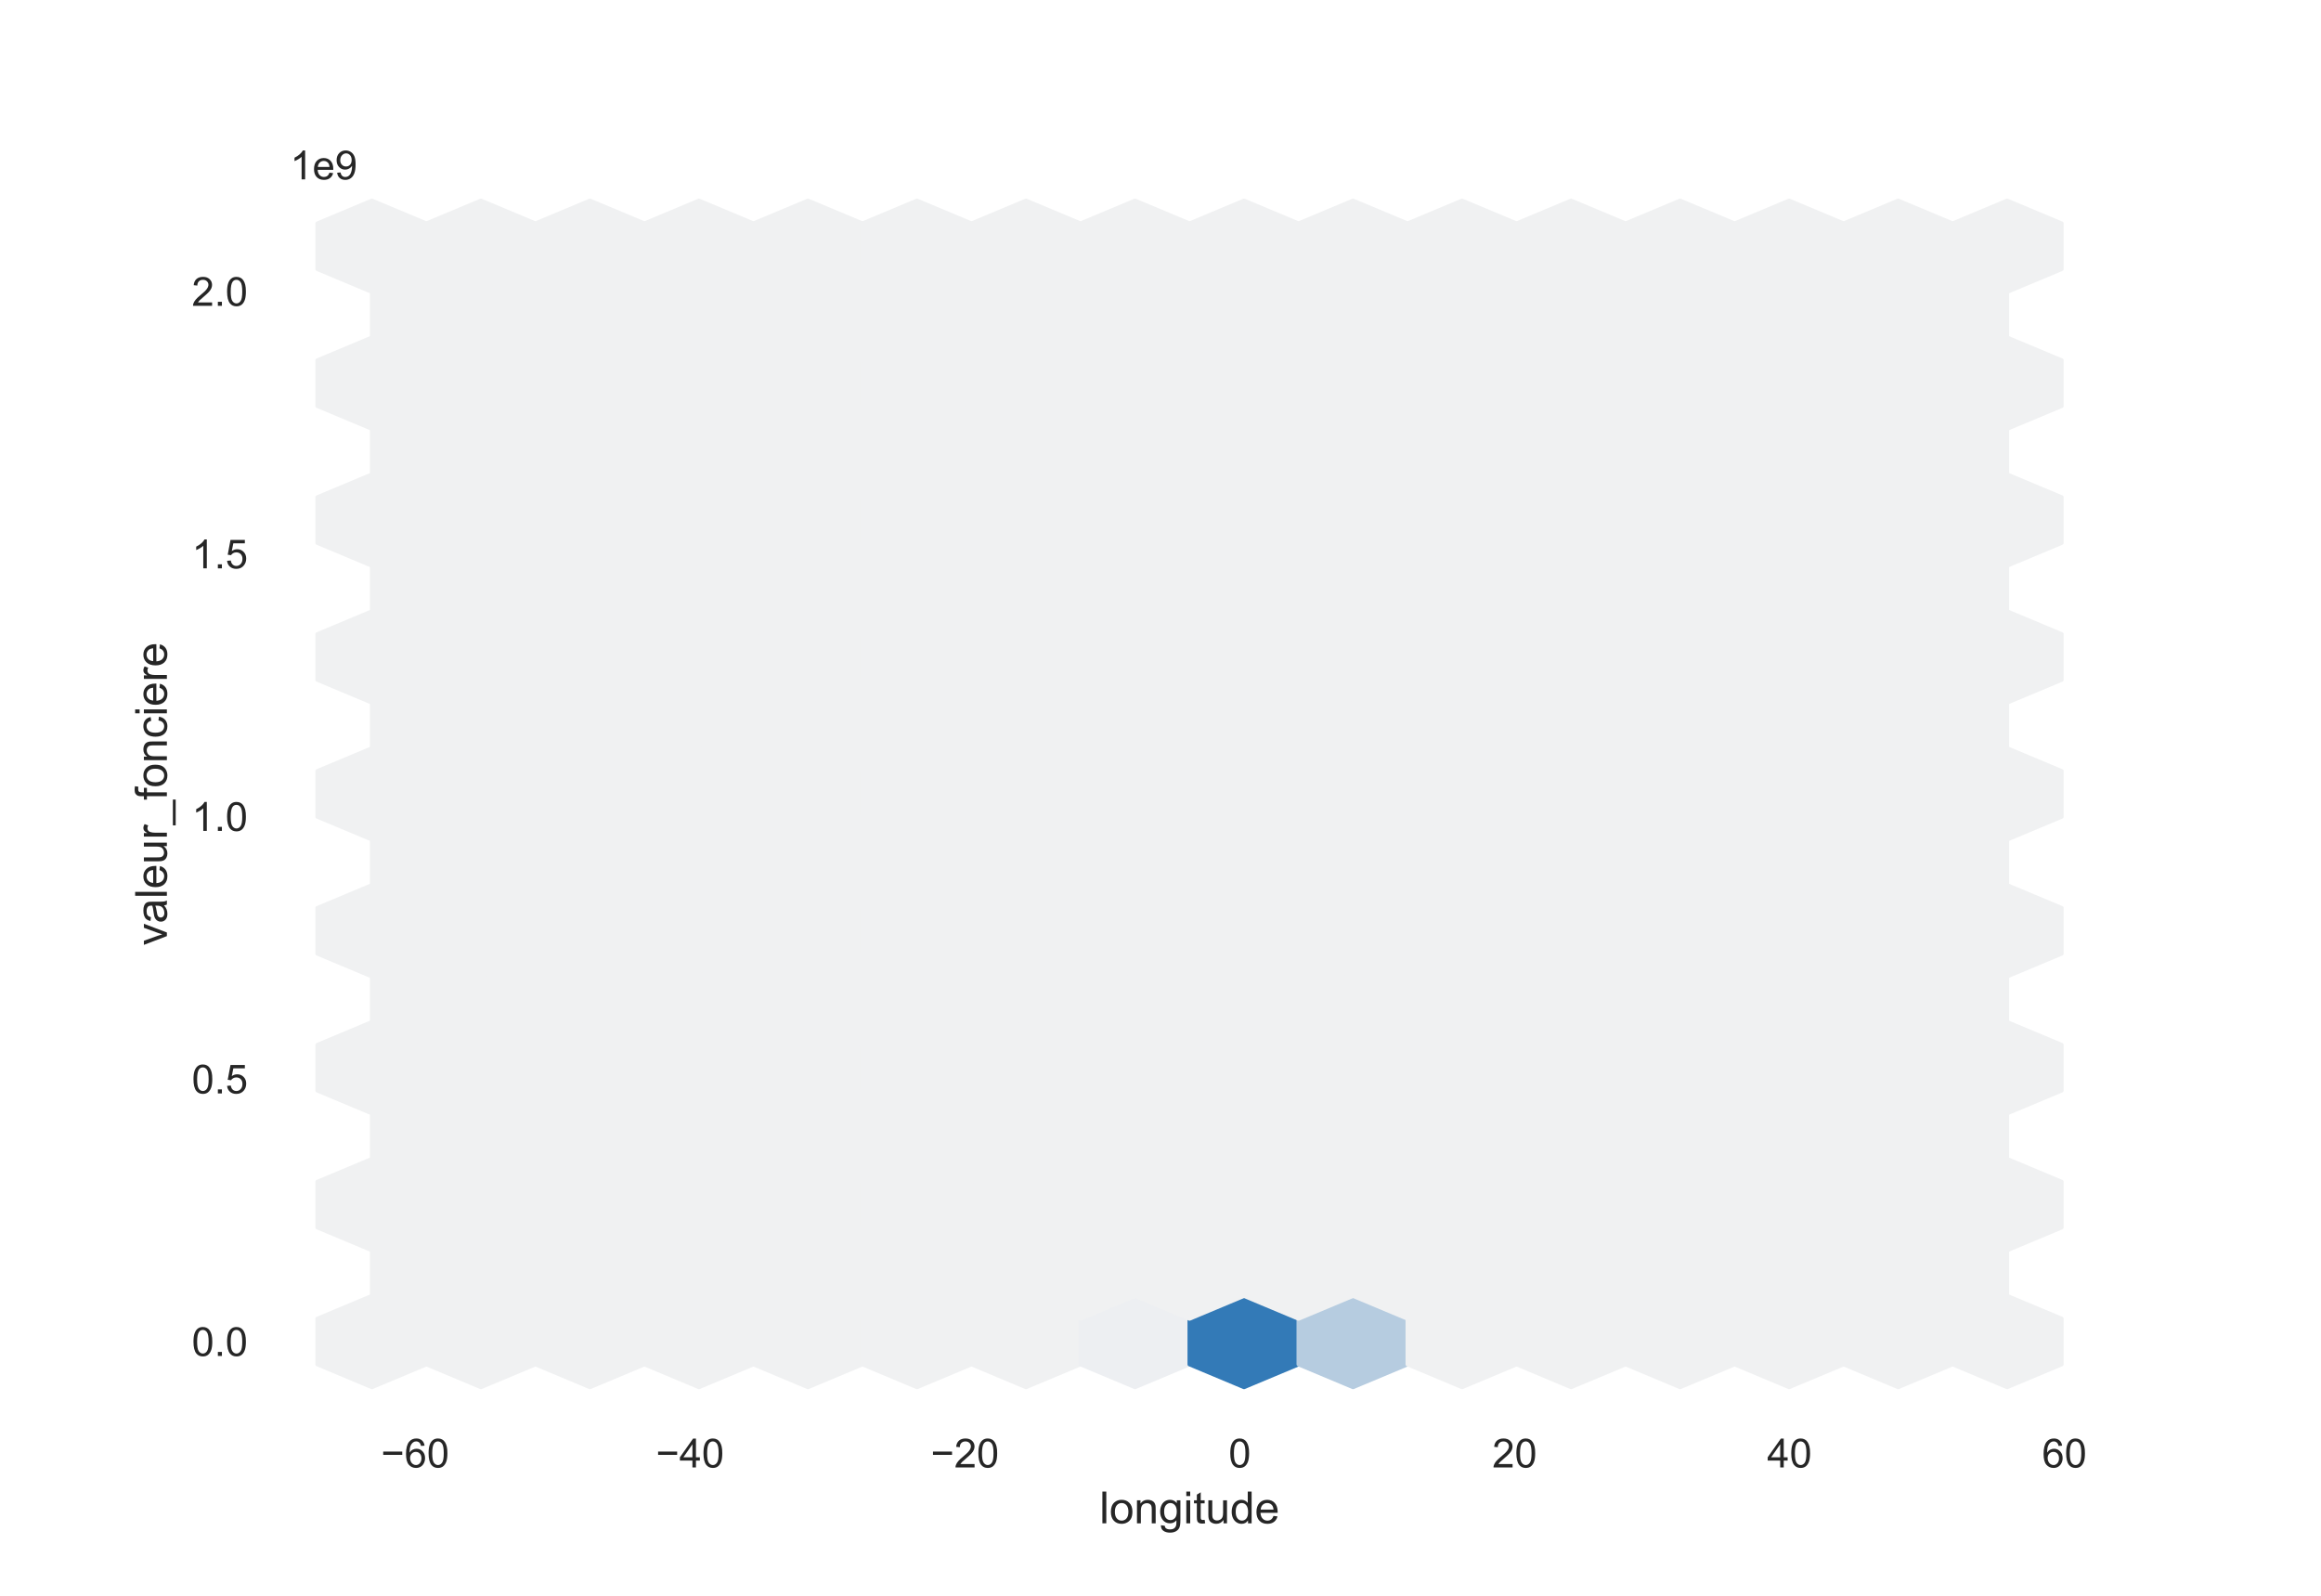 <?xml version="1.0" encoding="utf-8" standalone="no"?>
<!DOCTYPE svg PUBLIC "-//W3C//DTD SVG 1.1//EN"
  "http://www.w3.org/Graphics/SVG/1.1/DTD/svg11.dtd">
<!-- Created with matplotlib (https://matplotlib.org/) -->
<svg height="396pt" version="1.1" viewBox="0 0 576 396" width="576pt" xmlns="http://www.w3.org/2000/svg" xmlns:xlink="http://www.w3.org/1999/xlink">
 <defs>
  <style type="text/css">*{stroke-linecap:butt;stroke-linejoin:round;}</style>
 </defs>
 <g id="figure_1">
  <g id="patch_1">
   <path d="M 0 396 
L 576 396 
L 576 0 
L 0 0 
z
" style="fill:#ffffff;"/>
  </g>
  <g id="axes_1">
   <g id="patch_2">
    <path d="M 72 346.5 
L 518.4 346.5 
L 518.4 47.52 
L 72 47.52 
z
" style="fill:#ffffff;"/>
   </g>
   <g id="matplotlib.axis_1">
    <g id="xtick_1">
     <g id="text_1">
      <!-- −60 -->
      <g style="fill:#262626;" transform="translate(94.545 364.158)scale(0.1 -0.1)">
       <defs>
        <path d="M 52.828 31.203 
L 5.562 31.203 
L 5.562 39.406 
L 52.828 39.406 
z
" id="ArialMT-8722"/>
        <path d="M 49.75 54.047 
L 41.016 53.375 
Q 39.844 58.547 37.703 60.891 
Q 34.125 64.656 28.906 64.656 
Q 24.703 64.656 21.531 62.312 
Q 17.391 59.281 14.984 53.469 
Q 12.594 47.656 12.5 36.922 
Q 15.672 41.75 20.266 44.094 
Q 24.859 46.438 29.891 46.438 
Q 38.672 46.438 44.844 39.969 
Q 51.031 33.5 51.031 23.25 
Q 51.031 16.5 48.125 10.719 
Q 45.219 4.938 40.141 1.859 
Q 35.062 -1.219 28.609 -1.219 
Q 17.625 -1.219 10.688 6.859 
Q 3.766 14.938 3.766 33.5 
Q 3.766 54.25 11.422 63.672 
Q 18.109 71.875 29.438 71.875 
Q 37.891 71.875 43.281 67.141 
Q 48.688 62.406 49.75 54.047 
z
M 13.875 23.188 
Q 13.875 18.656 15.797 14.5 
Q 17.719 10.359 21.188 8.172 
Q 24.656 6 28.469 6 
Q 34.031 6 38.031 10.484 
Q 42.047 14.984 42.047 22.703 
Q 42.047 30.125 38.078 34.391 
Q 34.125 38.672 28.125 38.672 
Q 22.172 38.672 18.016 34.391 
Q 13.875 30.125 13.875 23.188 
z
" id="ArialMT-54"/>
        <path d="M 4.156 35.297 
Q 4.156 48 6.766 55.734 
Q 9.375 63.484 14.516 67.672 
Q 19.672 71.875 27.484 71.875 
Q 33.25 71.875 37.594 69.547 
Q 41.938 67.234 44.766 62.859 
Q 47.609 58.5 49.219 52.219 
Q 50.828 45.953 50.828 35.297 
Q 50.828 22.703 48.234 14.969 
Q 45.656 7.234 40.5 3 
Q 35.359 -1.219 27.484 -1.219 
Q 17.141 -1.219 11.234 6.203 
Q 4.156 15.141 4.156 35.297 
z
M 13.188 35.297 
Q 13.188 17.672 17.312 11.828 
Q 21.438 6 27.484 6 
Q 33.547 6 37.672 11.859 
Q 41.797 17.719 41.797 35.297 
Q 41.797 52.984 37.672 58.781 
Q 33.547 64.594 27.391 64.594 
Q 21.344 64.594 17.719 59.469 
Q 13.188 52.938 13.188 35.297 
z
" id="ArialMT-48"/>
       </defs>
       <use xlink:href="#ArialMT-8722"/>
       <use x="58.398" xlink:href="#ArialMT-54"/>
       <use x="114.014" xlink:href="#ArialMT-48"/>
      </g>
     </g>
    </g>
    <g id="xtick_2">
     <g id="text_2">
      <!-- −40 -->
      <g style="fill:#262626;" transform="translate(162.764 364.158)scale(0.1 -0.1)">
       <defs>
        <path d="M 32.328 0 
L 32.328 17.141 
L 1.266 17.141 
L 1.266 25.203 
L 33.938 71.578 
L 41.109 71.578 
L 41.109 25.203 
L 50.781 25.203 
L 50.781 17.141 
L 41.109 17.141 
L 41.109 0 
z
M 32.328 25.203 
L 32.328 57.469 
L 9.906 25.203 
z
" id="ArialMT-52"/>
       </defs>
       <use xlink:href="#ArialMT-8722"/>
       <use x="58.398" xlink:href="#ArialMT-52"/>
       <use x="114.014" xlink:href="#ArialMT-48"/>
      </g>
     </g>
    </g>
    <g id="xtick_3">
     <g id="text_3">
      <!-- −20 -->
      <g style="fill:#262626;" transform="translate(230.982 364.158)scale(0.1 -0.1)">
       <defs>
        <path d="M 50.344 8.453 
L 50.344 0 
L 3.031 0 
Q 2.938 3.172 4.047 6.109 
Q 5.859 10.938 9.828 15.625 
Q 13.812 20.312 21.344 26.469 
Q 33.016 36.031 37.109 41.625 
Q 41.219 47.219 41.219 52.203 
Q 41.219 57.422 37.469 61 
Q 33.734 64.594 27.734 64.594 
Q 21.391 64.594 17.578 60.781 
Q 13.766 56.984 13.719 50.25 
L 4.688 51.172 
Q 5.609 61.281 11.656 66.578 
Q 17.719 71.875 27.938 71.875 
Q 38.234 71.875 44.234 66.156 
Q 50.25 60.453 50.25 52 
Q 50.25 47.703 48.484 43.547 
Q 46.734 39.406 42.656 34.812 
Q 38.578 30.219 29.109 22.219 
Q 21.188 15.578 18.938 13.203 
Q 16.703 10.844 15.234 8.453 
z
" id="ArialMT-50"/>
       </defs>
       <use xlink:href="#ArialMT-8722"/>
       <use x="58.398" xlink:href="#ArialMT-50"/>
       <use x="114.014" xlink:href="#ArialMT-48"/>
      </g>
     </g>
    </g>
    <g id="xtick_4">
     <g id="text_4">
      <!-- 0 -->
      <g style="fill:#262626;" transform="translate(304.902 364.158)scale(0.1 -0.1)">
       <use xlink:href="#ArialMT-48"/>
      </g>
     </g>
    </g>
    <g id="xtick_5">
     <g id="text_5">
      <!-- 20 -->
      <g style="fill:#262626;" transform="translate(370.34 364.158)scale(0.1 -0.1)">
       <use xlink:href="#ArialMT-50"/>
       <use x="55.615" xlink:href="#ArialMT-48"/>
      </g>
     </g>
    </g>
    <g id="xtick_6">
     <g id="text_6">
      <!-- 40 -->
      <g style="fill:#262626;" transform="translate(438.558 364.158)scale(0.1 -0.1)">
       <use xlink:href="#ArialMT-52"/>
       <use x="55.615" xlink:href="#ArialMT-48"/>
      </g>
     </g>
    </g>
    <g id="xtick_7">
     <g id="text_7">
      <!-- 60 -->
      <g style="fill:#262626;" transform="translate(506.776 364.158)scale(0.1 -0.1)">
       <use xlink:href="#ArialMT-54"/>
       <use x="55.615" xlink:href="#ArialMT-48"/>
      </g>
     </g>
    </g>
    <g id="text_8">
     <!-- longitude -->
     <g style="fill:#262626;" transform="translate(272.877 378.019)scale(0.11 -0.11)">
      <defs>
       <path d="M 6.391 0 
L 6.391 71.578 
L 15.188 71.578 
L 15.188 0 
z
" id="ArialMT-108"/>
       <path d="M 3.328 25.922 
Q 3.328 40.328 11.328 47.266 
Q 18.016 53.031 27.641 53.031 
Q 38.328 53.031 45.109 46.016 
Q 51.906 39.016 51.906 26.656 
Q 51.906 16.656 48.906 10.906 
Q 45.906 5.172 40.156 2 
Q 34.422 -1.172 27.641 -1.172 
Q 16.75 -1.172 10.031 5.812 
Q 3.328 12.797 3.328 25.922 
z
M 12.359 25.922 
Q 12.359 15.969 16.703 11.016 
Q 21.047 6.062 27.641 6.062 
Q 34.188 6.062 38.531 11.031 
Q 42.875 16.016 42.875 26.219 
Q 42.875 35.844 38.5 40.797 
Q 34.125 45.75 27.641 45.75 
Q 21.047 45.75 16.703 40.812 
Q 12.359 35.891 12.359 25.922 
z
" id="ArialMT-111"/>
       <path d="M 6.594 0 
L 6.594 51.859 
L 14.5 51.859 
L 14.5 44.484 
Q 20.219 53.031 31 53.031 
Q 35.688 53.031 39.625 51.344 
Q 43.562 49.656 45.516 46.922 
Q 47.469 44.188 48.25 40.438 
Q 48.734 37.984 48.734 31.891 
L 48.734 0 
L 39.938 0 
L 39.938 31.547 
Q 39.938 36.922 38.906 39.578 
Q 37.891 42.234 35.281 43.812 
Q 32.672 45.406 29.156 45.406 
Q 23.531 45.406 19.453 41.844 
Q 15.375 38.281 15.375 28.328 
L 15.375 0 
z
" id="ArialMT-110"/>
       <path d="M 4.984 -4.297 
L 13.531 -5.562 
Q 14.062 -9.516 16.5 -11.328 
Q 19.781 -13.766 25.438 -13.766 
Q 31.547 -13.766 34.859 -11.328 
Q 38.188 -8.891 39.359 -4.5 
Q 40.047 -1.812 39.984 6.781 
Q 34.234 0 25.641 0 
Q 14.938 0 9.078 7.719 
Q 3.219 15.438 3.219 26.219 
Q 3.219 33.641 5.906 39.906 
Q 8.594 46.188 13.688 49.609 
Q 18.797 53.031 25.688 53.031 
Q 34.859 53.031 40.828 45.609 
L 40.828 51.859 
L 48.922 51.859 
L 48.922 7.031 
Q 48.922 -5.078 46.453 -10.125 
Q 44 -15.188 38.641 -18.109 
Q 33.297 -21.047 25.484 -21.047 
Q 16.219 -21.047 10.5 -16.875 
Q 4.781 -12.703 4.984 -4.297 
z
M 12.25 26.859 
Q 12.25 16.656 16.297 11.969 
Q 20.359 7.281 26.469 7.281 
Q 32.516 7.281 36.609 11.938 
Q 40.719 16.609 40.719 26.562 
Q 40.719 36.078 36.5 40.906 
Q 32.281 45.75 26.312 45.75 
Q 20.453 45.75 16.344 40.984 
Q 12.25 36.234 12.25 26.859 
z
" id="ArialMT-103"/>
       <path d="M 6.641 61.469 
L 6.641 71.578 
L 15.438 71.578 
L 15.438 61.469 
z
M 6.641 0 
L 6.641 51.859 
L 15.438 51.859 
L 15.438 0 
z
" id="ArialMT-105"/>
       <path d="M 25.781 7.859 
L 27.047 0.094 
Q 23.344 -0.688 20.406 -0.688 
Q 15.625 -0.688 12.984 0.828 
Q 10.359 2.344 9.281 4.812 
Q 8.203 7.281 8.203 15.188 
L 8.203 45.016 
L 1.766 45.016 
L 1.766 51.859 
L 8.203 51.859 
L 8.203 64.703 
L 16.938 69.969 
L 16.938 51.859 
L 25.781 51.859 
L 25.781 45.016 
L 16.938 45.016 
L 16.938 14.703 
Q 16.938 10.938 17.406 9.859 
Q 17.875 8.797 18.922 8.156 
Q 19.969 7.516 21.922 7.516 
Q 23.391 7.516 25.781 7.859 
z
" id="ArialMT-116"/>
       <path d="M 40.578 0 
L 40.578 7.625 
Q 34.516 -1.172 24.125 -1.172 
Q 19.531 -1.172 15.547 0.578 
Q 11.578 2.344 9.641 5 
Q 7.719 7.672 6.938 11.531 
Q 6.391 14.109 6.391 19.734 
L 6.391 51.859 
L 15.188 51.859 
L 15.188 23.094 
Q 15.188 16.219 15.719 13.812 
Q 16.547 10.359 19.234 8.375 
Q 21.922 6.391 25.875 6.391 
Q 29.828 6.391 33.297 8.422 
Q 36.766 10.453 38.203 13.938 
Q 39.656 17.438 39.656 24.078 
L 39.656 51.859 
L 48.438 51.859 
L 48.438 0 
z
" id="ArialMT-117"/>
       <path d="M 40.234 0 
L 40.234 6.547 
Q 35.297 -1.172 25.734 -1.172 
Q 19.531 -1.172 14.328 2.25 
Q 9.125 5.672 6.266 11.797 
Q 3.422 17.922 3.422 25.875 
Q 3.422 33.641 6 39.969 
Q 8.594 46.297 13.766 49.656 
Q 18.953 53.031 25.344 53.031 
Q 30.031 53.031 33.688 51.047 
Q 37.359 49.078 39.656 45.906 
L 39.656 71.578 
L 48.391 71.578 
L 48.391 0 
z
M 12.453 25.875 
Q 12.453 15.922 16.641 10.984 
Q 20.844 6.062 26.562 6.062 
Q 32.328 6.062 36.344 10.766 
Q 40.375 15.484 40.375 25.141 
Q 40.375 35.797 36.266 40.766 
Q 32.172 45.75 26.172 45.75 
Q 20.312 45.75 16.375 40.969 
Q 12.453 36.188 12.453 25.875 
z
" id="ArialMT-100"/>
       <path d="M 42.094 16.703 
L 51.172 15.578 
Q 49.031 7.625 43.219 3.219 
Q 37.406 -1.172 28.375 -1.172 
Q 17 -1.172 10.328 5.828 
Q 3.656 12.844 3.656 25.484 
Q 3.656 38.578 10.391 45.797 
Q 17.141 53.031 27.875 53.031 
Q 38.281 53.031 44.875 45.953 
Q 51.469 38.875 51.469 26.031 
Q 51.469 25.25 51.422 23.688 
L 12.75 23.688 
Q 13.234 15.141 17.578 10.594 
Q 21.922 6.062 28.422 6.062 
Q 33.25 6.062 36.672 8.594 
Q 40.094 11.141 42.094 16.703 
z
M 13.234 30.906 
L 42.188 30.906 
Q 41.609 37.453 38.875 40.719 
Q 34.672 45.797 27.984 45.797 
Q 21.922 45.797 17.797 41.75 
Q 13.672 37.703 13.234 30.906 
z
" id="ArialMT-101"/>
      </defs>
      <use xlink:href="#ArialMT-108"/>
      <use x="22.217" xlink:href="#ArialMT-111"/>
      <use x="77.832" xlink:href="#ArialMT-110"/>
      <use x="133.447" xlink:href="#ArialMT-103"/>
      <use x="189.062" xlink:href="#ArialMT-105"/>
      <use x="211.279" xlink:href="#ArialMT-116"/>
      <use x="239.062" xlink:href="#ArialMT-117"/>
      <use x="294.678" xlink:href="#ArialMT-100"/>
      <use x="350.293" xlink:href="#ArialMT-101"/>
     </g>
    </g>
   </g>
   <g id="matplotlib.axis_2">
    <g id="ytick_1">
     <g id="text_9">
      <!-- 0.0 -->
      <g style="fill:#262626;" transform="translate(47.6 336.489)scale(0.1 -0.1)">
       <defs>
        <path d="M 9.078 0 
L 9.078 10.016 
L 19.094 10.016 
L 19.094 0 
z
" id="ArialMT-46"/>
       </defs>
       <use xlink:href="#ArialMT-48"/>
       <use x="55.615" xlink:href="#ArialMT-46"/>
       <use x="83.398" xlink:href="#ArialMT-48"/>
      </g>
     </g>
    </g>
    <g id="ytick_2">
     <g id="text_10">
      <!-- 0.5 -->
      <g style="fill:#262626;" transform="translate(47.6 271.34)scale(0.1 -0.1)">
       <defs>
        <path d="M 4.156 18.75 
L 13.375 19.531 
Q 14.406 12.797 18.141 9.391 
Q 21.875 6 27.156 6 
Q 33.5 6 37.891 10.781 
Q 42.281 15.578 42.281 23.484 
Q 42.281 31 38.062 35.344 
Q 33.844 39.703 27 39.703 
Q 22.75 39.703 19.328 37.766 
Q 15.922 35.844 13.969 32.766 
L 5.719 33.844 
L 12.641 70.609 
L 48.25 70.609 
L 48.25 62.203 
L 19.672 62.203 
L 15.828 42.969 
Q 22.266 47.469 29.344 47.469 
Q 38.719 47.469 45.156 40.969 
Q 51.609 34.469 51.609 24.266 
Q 51.609 14.547 45.953 7.469 
Q 39.062 -1.219 27.156 -1.219 
Q 17.391 -1.219 11.203 4.25 
Q 5.031 9.719 4.156 18.75 
z
" id="ArialMT-53"/>
       </defs>
       <use xlink:href="#ArialMT-48"/>
       <use x="55.615" xlink:href="#ArialMT-46"/>
       <use x="83.398" xlink:href="#ArialMT-53"/>
      </g>
     </g>
    </g>
    <g id="ytick_3">
     <g id="text_11">
      <!-- 1.0 -->
      <g style="fill:#262626;" transform="translate(47.6 206.192)scale(0.1 -0.1)">
       <defs>
        <path d="M 37.25 0 
L 28.469 0 
L 28.469 56 
Q 25.297 52.984 20.141 49.953 
Q 14.984 46.922 10.891 45.406 
L 10.891 53.906 
Q 18.266 57.375 23.781 62.297 
Q 29.297 67.234 31.594 71.875 
L 37.25 71.875 
z
" id="ArialMT-49"/>
       </defs>
       <use xlink:href="#ArialMT-49"/>
       <use x="55.615" xlink:href="#ArialMT-46"/>
       <use x="83.398" xlink:href="#ArialMT-48"/>
      </g>
     </g>
    </g>
    <g id="ytick_4">
     <g id="text_12">
      <!-- 1.5 -->
      <g style="fill:#262626;" transform="translate(47.6 141.043)scale(0.1 -0.1)">
       <use xlink:href="#ArialMT-49"/>
       <use x="55.615" xlink:href="#ArialMT-46"/>
       <use x="83.398" xlink:href="#ArialMT-53"/>
      </g>
     </g>
    </g>
    <g id="ytick_5">
     <g id="text_13">
      <!-- 2.0 -->
      <g style="fill:#262626;" transform="translate(47.6 75.894)scale(0.1 -0.1)">
       <use xlink:href="#ArialMT-50"/>
       <use x="55.615" xlink:href="#ArialMT-46"/>
       <use x="83.398" xlink:href="#ArialMT-48"/>
      </g>
     </g>
    </g>
    <g id="text_14">
     <!-- valeur_fonciere -->
     <g style="fill:#262626;" transform="translate(41.414 234.613)rotate(-90)scale(0.11 -0.11)">
      <defs>
       <path d="M 21 0 
L 1.266 51.859 
L 10.547 51.859 
L 21.688 20.797 
Q 23.484 15.766 25 10.359 
Q 26.172 14.453 28.266 20.219 
L 39.797 51.859 
L 48.828 51.859 
L 29.203 0 
z
" id="ArialMT-118"/>
       <path d="M 40.438 6.391 
Q 35.547 2.25 31.031 0.531 
Q 26.516 -1.172 21.344 -1.172 
Q 12.797 -1.172 8.203 3 
Q 3.609 7.172 3.609 13.672 
Q 3.609 17.484 5.344 20.625 
Q 7.078 23.781 9.891 25.688 
Q 12.703 27.594 16.219 28.562 
Q 18.797 29.25 24.031 29.891 
Q 34.672 31.156 39.703 32.906 
Q 39.75 34.719 39.75 35.203 
Q 39.75 40.578 37.25 42.781 
Q 33.891 45.75 27.25 45.75 
Q 21.047 45.75 18.094 43.578 
Q 15.141 41.406 13.719 35.891 
L 5.125 37.062 
Q 6.297 42.578 8.984 45.969 
Q 11.672 49.359 16.75 51.188 
Q 21.828 53.031 28.516 53.031 
Q 35.156 53.031 39.297 51.469 
Q 43.453 49.906 45.406 47.531 
Q 47.359 45.172 48.141 41.547 
Q 48.578 39.312 48.578 33.453 
L 48.578 21.734 
Q 48.578 9.469 49.141 6.219 
Q 49.703 2.984 51.375 0 
L 42.188 0 
Q 40.828 2.734 40.438 6.391 
z
M 39.703 26.031 
Q 34.906 24.078 25.344 22.703 
Q 19.922 21.922 17.672 20.938 
Q 15.438 19.969 14.203 18.094 
Q 12.984 16.219 12.984 13.922 
Q 12.984 10.406 15.641 8.062 
Q 18.312 5.719 23.438 5.719 
Q 28.516 5.719 32.469 7.938 
Q 36.422 10.156 38.281 14.016 
Q 39.703 17 39.703 22.797 
z
" id="ArialMT-97"/>
       <path d="M 6.5 0 
L 6.5 51.859 
L 14.406 51.859 
L 14.406 44 
Q 17.438 49.516 20 51.266 
Q 22.562 53.031 25.641 53.031 
Q 30.078 53.031 34.672 50.203 
L 31.641 42.047 
Q 28.422 43.953 25.203 43.953 
Q 22.312 43.953 20.016 42.219 
Q 17.719 40.484 16.75 37.406 
Q 15.281 32.719 15.281 27.156 
L 15.281 0 
z
" id="ArialMT-114"/>
       <path d="M -1.516 -19.875 
L -1.516 -13.531 
L 56.734 -13.531 
L 56.734 -19.875 
z
" id="ArialMT-95"/>
       <path d="M 8.688 0 
L 8.688 45.016 
L 0.922 45.016 
L 0.922 51.859 
L 8.688 51.859 
L 8.688 57.375 
Q 8.688 62.594 9.625 65.141 
Q 10.891 68.562 14.078 70.672 
Q 17.281 72.797 23.047 72.797 
Q 26.766 72.797 31.25 71.922 
L 29.938 64.266 
Q 27.203 64.75 24.75 64.75 
Q 20.75 64.75 19.094 63.031 
Q 17.438 61.328 17.438 56.641 
L 17.438 51.859 
L 27.547 51.859 
L 27.547 45.016 
L 17.438 45.016 
L 17.438 0 
z
" id="ArialMT-102"/>
       <path d="M 40.438 19 
L 49.078 17.875 
Q 47.656 8.938 41.812 3.875 
Q 35.984 -1.172 27.484 -1.172 
Q 16.844 -1.172 10.375 5.781 
Q 3.906 12.75 3.906 25.734 
Q 3.906 34.125 6.688 40.422 
Q 9.469 46.734 15.156 49.875 
Q 20.844 53.031 27.547 53.031 
Q 35.984 53.031 41.359 48.75 
Q 46.734 44.484 48.25 36.625 
L 39.703 35.297 
Q 38.484 40.531 35.375 43.156 
Q 32.281 45.797 27.875 45.797 
Q 21.234 45.797 17.078 41.031 
Q 12.938 36.281 12.938 25.984 
Q 12.938 15.531 16.938 10.797 
Q 20.953 6.062 27.391 6.062 
Q 32.562 6.062 36.031 9.234 
Q 39.5 12.406 40.438 19 
z
" id="ArialMT-99"/>
      </defs>
      <use xlink:href="#ArialMT-118"/>
      <use x="50" xlink:href="#ArialMT-97"/>
      <use x="105.615" xlink:href="#ArialMT-108"/>
      <use x="127.832" xlink:href="#ArialMT-101"/>
      <use x="183.447" xlink:href="#ArialMT-117"/>
      <use x="239.062" xlink:href="#ArialMT-114"/>
      <use x="272.363" xlink:href="#ArialMT-95"/>
      <use x="327.979" xlink:href="#ArialMT-102"/>
      <use x="355.762" xlink:href="#ArialMT-111"/>
      <use x="411.377" xlink:href="#ArialMT-110"/>
      <use x="466.992" xlink:href="#ArialMT-99"/>
      <use x="516.992" xlink:href="#ArialMT-105"/>
      <use x="539.209" xlink:href="#ArialMT-101"/>
      <use x="594.824" xlink:href="#ArialMT-114"/>
      <use x="628.125" xlink:href="#ArialMT-101"/>
     </g>
    </g>
    <g id="text_15">
     <!-- 1e9 -->
     <g style="fill:#262626;" transform="translate(72 44.52)scale(0.1 -0.1)">
      <defs>
       <path d="M 5.469 16.547 
L 13.922 17.328 
Q 14.984 11.375 18.016 8.688 
Q 21.047 6 25.781 6 
Q 29.828 6 32.875 7.859 
Q 35.938 9.719 37.891 12.812 
Q 39.844 15.922 41.156 21.188 
Q 42.484 26.469 42.484 31.938 
Q 42.484 32.516 42.438 33.688 
Q 39.797 29.5 35.234 26.875 
Q 30.672 24.266 25.344 24.266 
Q 16.453 24.266 10.297 30.703 
Q 4.156 37.156 4.156 47.703 
Q 4.156 58.594 10.578 65.234 
Q 17 71.875 26.656 71.875 
Q 33.641 71.875 39.422 68.109 
Q 45.219 64.359 48.219 57.391 
Q 51.219 50.438 51.219 37.25 
Q 51.219 23.531 48.234 15.406 
Q 45.266 7.281 39.375 3.031 
Q 33.5 -1.219 25.594 -1.219 
Q 17.188 -1.219 11.859 3.438 
Q 6.547 8.109 5.469 16.547 
z
M 41.453 48.141 
Q 41.453 55.719 37.422 60.156 
Q 33.406 64.594 27.734 64.594 
Q 21.875 64.594 17.531 59.812 
Q 13.188 55.031 13.188 47.406 
Q 13.188 40.578 17.312 36.297 
Q 21.438 32.031 27.484 32.031 
Q 33.594 32.031 37.516 36.297 
Q 41.453 40.578 41.453 48.141 
z
" id="ArialMT-57"/>
      </defs>
      <use xlink:href="#ArialMT-49"/>
      <use x="55.615" xlink:href="#ArialMT-101"/>
      <use x="111.23" xlink:href="#ArialMT-57"/>
     </g>
    </g>
   </g>
   <g id="PolyCollection_1">
    <defs>
     <path d="M 321.209 -57.428 
L 321.209 -68.752 
L 307.682 -74.415 
L 294.155 -68.752 
L 294.155 -57.428 
L 307.682 -51.765 
z
" id="C0_0_95b59196a2"/>
    </defs>
    <g clip-path="url(#pca5f33a87d)">
     <use style="fill:#f0f1f2;stroke:#f0f1f2;" x="-215.391" xlink:href="#C0_0_95b59196a2" y="396"/>
    </g>
    <g clip-path="url(#pca5f33a87d)">
     <use style="fill:#f0f1f2;stroke:#f0f1f2;" x="-215.391" xlink:href="#C0_0_95b59196a2" y="362.025"/>
    </g>
    <g clip-path="url(#pca5f33a87d)">
     <use style="fill:#f0f1f2;stroke:#f0f1f2;" x="-215.391" xlink:href="#C0_0_95b59196a2" y="328.05"/>
    </g>
    <g clip-path="url(#pca5f33a87d)">
     <use style="fill:#f0f1f2;stroke:#f0f1f2;" x="-215.391" xlink:href="#C0_0_95b59196a2" y="294.075"/>
    </g>
    <g clip-path="url(#pca5f33a87d)">
     <use style="fill:#f0f1f2;stroke:#f0f1f2;" x="-215.391" xlink:href="#C0_0_95b59196a2" y="260.1"/>
    </g>
    <g clip-path="url(#pca5f33a87d)">
     <use style="fill:#f0f1f2;stroke:#f0f1f2;" x="-215.391" xlink:href="#C0_0_95b59196a2" y="226.125"/>
    </g>
    <g clip-path="url(#pca5f33a87d)">
     <use style="fill:#f0f1f2;stroke:#f0f1f2;" x="-215.391" xlink:href="#C0_0_95b59196a2" y="192.15"/>
    </g>
    <g clip-path="url(#pca5f33a87d)">
     <use style="fill:#f0f1f2;stroke:#f0f1f2;" x="-215.391" xlink:href="#C0_0_95b59196a2" y="158.175"/>
    </g>
    <g clip-path="url(#pca5f33a87d)">
     <use style="fill:#f0f1f2;stroke:#f0f1f2;" x="-215.391" xlink:href="#C0_0_95b59196a2" y="124.2"/>
    </g>
    <g clip-path="url(#pca5f33a87d)">
     <use style="fill:#f0f1f2;stroke:#f0f1f2;" x="-188.337" xlink:href="#C0_0_95b59196a2" y="396"/>
    </g>
    <g clip-path="url(#pca5f33a87d)">
     <use style="fill:#f0f1f2;stroke:#f0f1f2;" x="-188.337" xlink:href="#C0_0_95b59196a2" y="362.025"/>
    </g>
    <g clip-path="url(#pca5f33a87d)">
     <use style="fill:#f0f1f2;stroke:#f0f1f2;" x="-188.337" xlink:href="#C0_0_95b59196a2" y="328.05"/>
    </g>
    <g clip-path="url(#pca5f33a87d)">
     <use style="fill:#f0f1f2;stroke:#f0f1f2;" x="-188.337" xlink:href="#C0_0_95b59196a2" y="294.075"/>
    </g>
    <g clip-path="url(#pca5f33a87d)">
     <use style="fill:#f0f1f2;stroke:#f0f1f2;" x="-188.337" xlink:href="#C0_0_95b59196a2" y="260.1"/>
    </g>
    <g clip-path="url(#pca5f33a87d)">
     <use style="fill:#f0f1f2;stroke:#f0f1f2;" x="-188.337" xlink:href="#C0_0_95b59196a2" y="226.125"/>
    </g>
    <g clip-path="url(#pca5f33a87d)">
     <use style="fill:#f0f1f2;stroke:#f0f1f2;" x="-188.337" xlink:href="#C0_0_95b59196a2" y="192.15"/>
    </g>
    <g clip-path="url(#pca5f33a87d)">
     <use style="fill:#f0f1f2;stroke:#f0f1f2;" x="-188.337" xlink:href="#C0_0_95b59196a2" y="158.175"/>
    </g>
    <g clip-path="url(#pca5f33a87d)">
     <use style="fill:#f0f1f2;stroke:#f0f1f2;" x="-188.337" xlink:href="#C0_0_95b59196a2" y="124.2"/>
    </g>
    <g clip-path="url(#pca5f33a87d)">
     <use style="fill:#f0f1f2;stroke:#f0f1f2;" x="-161.282" xlink:href="#C0_0_95b59196a2" y="396"/>
    </g>
    <g clip-path="url(#pca5f33a87d)">
     <use style="fill:#f0f1f2;stroke:#f0f1f2;" x="-161.282" xlink:href="#C0_0_95b59196a2" y="362.025"/>
    </g>
    <g clip-path="url(#pca5f33a87d)">
     <use style="fill:#f0f1f2;stroke:#f0f1f2;" x="-161.282" xlink:href="#C0_0_95b59196a2" y="328.05"/>
    </g>
    <g clip-path="url(#pca5f33a87d)">
     <use style="fill:#f0f1f2;stroke:#f0f1f2;" x="-161.282" xlink:href="#C0_0_95b59196a2" y="294.075"/>
    </g>
    <g clip-path="url(#pca5f33a87d)">
     <use style="fill:#f0f1f2;stroke:#f0f1f2;" x="-161.282" xlink:href="#C0_0_95b59196a2" y="260.1"/>
    </g>
    <g clip-path="url(#pca5f33a87d)">
     <use style="fill:#f0f1f2;stroke:#f0f1f2;" x="-161.282" xlink:href="#C0_0_95b59196a2" y="226.125"/>
    </g>
    <g clip-path="url(#pca5f33a87d)">
     <use style="fill:#f0f1f2;stroke:#f0f1f2;" x="-161.282" xlink:href="#C0_0_95b59196a2" y="192.15"/>
    </g>
    <g clip-path="url(#pca5f33a87d)">
     <use style="fill:#f0f1f2;stroke:#f0f1f2;" x="-161.282" xlink:href="#C0_0_95b59196a2" y="158.175"/>
    </g>
    <g clip-path="url(#pca5f33a87d)">
     <use style="fill:#f0f1f2;stroke:#f0f1f2;" x="-161.282" xlink:href="#C0_0_95b59196a2" y="124.2"/>
    </g>
    <g clip-path="url(#pca5f33a87d)">
     <use style="fill:#f0f1f2;stroke:#f0f1f2;" x="-134.227" xlink:href="#C0_0_95b59196a2" y="396"/>
    </g>
    <g clip-path="url(#pca5f33a87d)">
     <use style="fill:#f0f1f2;stroke:#f0f1f2;" x="-134.227" xlink:href="#C0_0_95b59196a2" y="362.025"/>
    </g>
    <g clip-path="url(#pca5f33a87d)">
     <use style="fill:#f0f1f2;stroke:#f0f1f2;" x="-134.227" xlink:href="#C0_0_95b59196a2" y="328.05"/>
    </g>
    <g clip-path="url(#pca5f33a87d)">
     <use style="fill:#f0f1f2;stroke:#f0f1f2;" x="-134.227" xlink:href="#C0_0_95b59196a2" y="294.075"/>
    </g>
    <g clip-path="url(#pca5f33a87d)">
     <use style="fill:#f0f1f2;stroke:#f0f1f2;" x="-134.227" xlink:href="#C0_0_95b59196a2" y="260.1"/>
    </g>
    <g clip-path="url(#pca5f33a87d)">
     <use style="fill:#f0f1f2;stroke:#f0f1f2;" x="-134.227" xlink:href="#C0_0_95b59196a2" y="226.125"/>
    </g>
    <g clip-path="url(#pca5f33a87d)">
     <use style="fill:#f0f1f2;stroke:#f0f1f2;" x="-134.227" xlink:href="#C0_0_95b59196a2" y="192.15"/>
    </g>
    <g clip-path="url(#pca5f33a87d)">
     <use style="fill:#f0f1f2;stroke:#f0f1f2;" x="-134.227" xlink:href="#C0_0_95b59196a2" y="158.175"/>
    </g>
    <g clip-path="url(#pca5f33a87d)">
     <use style="fill:#f0f1f2;stroke:#f0f1f2;" x="-134.227" xlink:href="#C0_0_95b59196a2" y="124.2"/>
    </g>
    <g clip-path="url(#pca5f33a87d)">
     <use style="fill:#f0f1f2;stroke:#f0f1f2;" x="-107.173" xlink:href="#C0_0_95b59196a2" y="396"/>
    </g>
    <g clip-path="url(#pca5f33a87d)">
     <use style="fill:#f0f1f2;stroke:#f0f1f2;" x="-107.173" xlink:href="#C0_0_95b59196a2" y="362.025"/>
    </g>
    <g clip-path="url(#pca5f33a87d)">
     <use style="fill:#f0f1f2;stroke:#f0f1f2;" x="-107.173" xlink:href="#C0_0_95b59196a2" y="328.05"/>
    </g>
    <g clip-path="url(#pca5f33a87d)">
     <use style="fill:#f0f1f2;stroke:#f0f1f2;" x="-107.173" xlink:href="#C0_0_95b59196a2" y="294.075"/>
    </g>
    <g clip-path="url(#pca5f33a87d)">
     <use style="fill:#f0f1f2;stroke:#f0f1f2;" x="-107.173" xlink:href="#C0_0_95b59196a2" y="260.1"/>
    </g>
    <g clip-path="url(#pca5f33a87d)">
     <use style="fill:#f0f1f2;stroke:#f0f1f2;" x="-107.173" xlink:href="#C0_0_95b59196a2" y="226.125"/>
    </g>
    <g clip-path="url(#pca5f33a87d)">
     <use style="fill:#f0f1f2;stroke:#f0f1f2;" x="-107.173" xlink:href="#C0_0_95b59196a2" y="192.15"/>
    </g>
    <g clip-path="url(#pca5f33a87d)">
     <use style="fill:#f0f1f2;stroke:#f0f1f2;" x="-107.173" xlink:href="#C0_0_95b59196a2" y="158.175"/>
    </g>
    <g clip-path="url(#pca5f33a87d)">
     <use style="fill:#f0f1f2;stroke:#f0f1f2;" x="-107.173" xlink:href="#C0_0_95b59196a2" y="124.2"/>
    </g>
    <g clip-path="url(#pca5f33a87d)">
     <use style="fill:#f0f1f2;stroke:#f0f1f2;" x="-80.118" xlink:href="#C0_0_95b59196a2" y="396"/>
    </g>
    <g clip-path="url(#pca5f33a87d)">
     <use style="fill:#f0f1f2;stroke:#f0f1f2;" x="-80.118" xlink:href="#C0_0_95b59196a2" y="362.025"/>
    </g>
    <g clip-path="url(#pca5f33a87d)">
     <use style="fill:#f0f1f2;stroke:#f0f1f2;" x="-80.118" xlink:href="#C0_0_95b59196a2" y="328.05"/>
    </g>
    <g clip-path="url(#pca5f33a87d)">
     <use style="fill:#f0f1f2;stroke:#f0f1f2;" x="-80.118" xlink:href="#C0_0_95b59196a2" y="294.075"/>
    </g>
    <g clip-path="url(#pca5f33a87d)">
     <use style="fill:#f0f1f2;stroke:#f0f1f2;" x="-80.118" xlink:href="#C0_0_95b59196a2" y="260.1"/>
    </g>
    <g clip-path="url(#pca5f33a87d)">
     <use style="fill:#f0f1f2;stroke:#f0f1f2;" x="-80.118" xlink:href="#C0_0_95b59196a2" y="226.125"/>
    </g>
    <g clip-path="url(#pca5f33a87d)">
     <use style="fill:#f0f1f2;stroke:#f0f1f2;" x="-80.118" xlink:href="#C0_0_95b59196a2" y="192.15"/>
    </g>
    <g clip-path="url(#pca5f33a87d)">
     <use style="fill:#f0f1f2;stroke:#f0f1f2;" x="-80.118" xlink:href="#C0_0_95b59196a2" y="158.175"/>
    </g>
    <g clip-path="url(#pca5f33a87d)">
     <use style="fill:#f0f1f2;stroke:#f0f1f2;" x="-80.118" xlink:href="#C0_0_95b59196a2" y="124.2"/>
    </g>
    <g clip-path="url(#pca5f33a87d)">
     <use style="fill:#f0f1f2;stroke:#f0f1f2;" x="-53.064" xlink:href="#C0_0_95b59196a2" y="396"/>
    </g>
    <g clip-path="url(#pca5f33a87d)">
     <use style="fill:#f0f1f2;stroke:#f0f1f2;" x="-53.064" xlink:href="#C0_0_95b59196a2" y="362.025"/>
    </g>
    <g clip-path="url(#pca5f33a87d)">
     <use style="fill:#f0f1f2;stroke:#f0f1f2;" x="-53.064" xlink:href="#C0_0_95b59196a2" y="328.05"/>
    </g>
    <g clip-path="url(#pca5f33a87d)">
     <use style="fill:#f0f1f2;stroke:#f0f1f2;" x="-53.064" xlink:href="#C0_0_95b59196a2" y="294.075"/>
    </g>
    <g clip-path="url(#pca5f33a87d)">
     <use style="fill:#f0f1f2;stroke:#f0f1f2;" x="-53.064" xlink:href="#C0_0_95b59196a2" y="260.1"/>
    </g>
    <g clip-path="url(#pca5f33a87d)">
     <use style="fill:#f0f1f2;stroke:#f0f1f2;" x="-53.064" xlink:href="#C0_0_95b59196a2" y="226.125"/>
    </g>
    <g clip-path="url(#pca5f33a87d)">
     <use style="fill:#f0f1f2;stroke:#f0f1f2;" x="-53.064" xlink:href="#C0_0_95b59196a2" y="192.15"/>
    </g>
    <g clip-path="url(#pca5f33a87d)">
     <use style="fill:#f0f1f2;stroke:#f0f1f2;" x="-53.064" xlink:href="#C0_0_95b59196a2" y="158.175"/>
    </g>
    <g clip-path="url(#pca5f33a87d)">
     <use style="fill:#f0f1f2;stroke:#f0f1f2;" x="-53.064" xlink:href="#C0_0_95b59196a2" y="124.2"/>
    </g>
    <g clip-path="url(#pca5f33a87d)">
     <use style="fill:#edeff2;stroke:#edeff2;" x="-26.009" xlink:href="#C0_0_95b59196a2" y="396"/>
    </g>
    <g clip-path="url(#pca5f33a87d)">
     <use style="fill:#f0f1f2;stroke:#f0f1f2;" x="-26.009" xlink:href="#C0_0_95b59196a2" y="362.025"/>
    </g>
    <g clip-path="url(#pca5f33a87d)">
     <use style="fill:#f0f1f2;stroke:#f0f1f2;" x="-26.009" xlink:href="#C0_0_95b59196a2" y="328.05"/>
    </g>
    <g clip-path="url(#pca5f33a87d)">
     <use style="fill:#f0f1f2;stroke:#f0f1f2;" x="-26.009" xlink:href="#C0_0_95b59196a2" y="294.075"/>
    </g>
    <g clip-path="url(#pca5f33a87d)">
     <use style="fill:#f0f1f2;stroke:#f0f1f2;" x="-26.009" xlink:href="#C0_0_95b59196a2" y="260.1"/>
    </g>
    <g clip-path="url(#pca5f33a87d)">
     <use style="fill:#f0f1f2;stroke:#f0f1f2;" x="-26.009" xlink:href="#C0_0_95b59196a2" y="226.125"/>
    </g>
    <g clip-path="url(#pca5f33a87d)">
     <use style="fill:#f0f1f2;stroke:#f0f1f2;" x="-26.009" xlink:href="#C0_0_95b59196a2" y="192.15"/>
    </g>
    <g clip-path="url(#pca5f33a87d)">
     <use style="fill:#f0f1f2;stroke:#f0f1f2;" x="-26.009" xlink:href="#C0_0_95b59196a2" y="158.175"/>
    </g>
    <g clip-path="url(#pca5f33a87d)">
     <use style="fill:#f0f1f2;stroke:#f0f1f2;" x="-26.009" xlink:href="#C0_0_95b59196a2" y="124.2"/>
    </g>
    <g clip-path="url(#pca5f33a87d)">
     <use style="fill:#337ab7;stroke:#337ab7;" x="1.045" xlink:href="#C0_0_95b59196a2" y="396"/>
    </g>
    <g clip-path="url(#pca5f33a87d)">
     <use style="fill:#f0f1f2;stroke:#f0f1f2;" x="1.045" xlink:href="#C0_0_95b59196a2" y="362.025"/>
    </g>
    <g clip-path="url(#pca5f33a87d)">
     <use style="fill:#f0f1f2;stroke:#f0f1f2;" x="1.045" xlink:href="#C0_0_95b59196a2" y="328.05"/>
    </g>
    <g clip-path="url(#pca5f33a87d)">
     <use style="fill:#f0f1f2;stroke:#f0f1f2;" x="1.045" xlink:href="#C0_0_95b59196a2" y="294.075"/>
    </g>
    <g clip-path="url(#pca5f33a87d)">
     <use style="fill:#f0f1f2;stroke:#f0f1f2;" x="1.045" xlink:href="#C0_0_95b59196a2" y="260.1"/>
    </g>
    <g clip-path="url(#pca5f33a87d)">
     <use style="fill:#f0f1f2;stroke:#f0f1f2;" x="1.045" xlink:href="#C0_0_95b59196a2" y="226.125"/>
    </g>
    <g clip-path="url(#pca5f33a87d)">
     <use style="fill:#f0f1f2;stroke:#f0f1f2;" x="1.045" xlink:href="#C0_0_95b59196a2" y="192.15"/>
    </g>
    <g clip-path="url(#pca5f33a87d)">
     <use style="fill:#f0f1f2;stroke:#f0f1f2;" x="1.045" xlink:href="#C0_0_95b59196a2" y="158.175"/>
    </g>
    <g clip-path="url(#pca5f33a87d)">
     <use style="fill:#f0f1f2;stroke:#f0f1f2;" x="1.045" xlink:href="#C0_0_95b59196a2" y="124.2"/>
    </g>
    <g clip-path="url(#pca5f33a87d)">
     <use style="fill:#b6cce0;stroke:#b6cce0;" x="28.1" xlink:href="#C0_0_95b59196a2" y="396"/>
    </g>
    <g clip-path="url(#pca5f33a87d)">
     <use style="fill:#f0f1f2;stroke:#f0f1f2;" x="28.1" xlink:href="#C0_0_95b59196a2" y="362.025"/>
    </g>
    <g clip-path="url(#pca5f33a87d)">
     <use style="fill:#f0f1f2;stroke:#f0f1f2;" x="28.1" xlink:href="#C0_0_95b59196a2" y="328.05"/>
    </g>
    <g clip-path="url(#pca5f33a87d)">
     <use style="fill:#f0f1f2;stroke:#f0f1f2;" x="28.1" xlink:href="#C0_0_95b59196a2" y="294.075"/>
    </g>
    <g clip-path="url(#pca5f33a87d)">
     <use style="fill:#f0f1f2;stroke:#f0f1f2;" x="28.1" xlink:href="#C0_0_95b59196a2" y="260.1"/>
    </g>
    <g clip-path="url(#pca5f33a87d)">
     <use style="fill:#f0f1f2;stroke:#f0f1f2;" x="28.1" xlink:href="#C0_0_95b59196a2" y="226.125"/>
    </g>
    <g clip-path="url(#pca5f33a87d)">
     <use style="fill:#f0f1f2;stroke:#f0f1f2;" x="28.1" xlink:href="#C0_0_95b59196a2" y="192.15"/>
    </g>
    <g clip-path="url(#pca5f33a87d)">
     <use style="fill:#f0f1f2;stroke:#f0f1f2;" x="28.1" xlink:href="#C0_0_95b59196a2" y="158.175"/>
    </g>
    <g clip-path="url(#pca5f33a87d)">
     <use style="fill:#f0f1f2;stroke:#f0f1f2;" x="28.1" xlink:href="#C0_0_95b59196a2" y="124.2"/>
    </g>
    <g clip-path="url(#pca5f33a87d)">
     <use style="fill:#f0f1f2;stroke:#f0f1f2;" x="55.154" xlink:href="#C0_0_95b59196a2" y="396"/>
    </g>
    <g clip-path="url(#pca5f33a87d)">
     <use style="fill:#f0f1f2;stroke:#f0f1f2;" x="55.154" xlink:href="#C0_0_95b59196a2" y="362.025"/>
    </g>
    <g clip-path="url(#pca5f33a87d)">
     <use style="fill:#f0f1f2;stroke:#f0f1f2;" x="55.154" xlink:href="#C0_0_95b59196a2" y="328.05"/>
    </g>
    <g clip-path="url(#pca5f33a87d)">
     <use style="fill:#f0f1f2;stroke:#f0f1f2;" x="55.154" xlink:href="#C0_0_95b59196a2" y="294.075"/>
    </g>
    <g clip-path="url(#pca5f33a87d)">
     <use style="fill:#f0f1f2;stroke:#f0f1f2;" x="55.154" xlink:href="#C0_0_95b59196a2" y="260.1"/>
    </g>
    <g clip-path="url(#pca5f33a87d)">
     <use style="fill:#f0f1f2;stroke:#f0f1f2;" x="55.154" xlink:href="#C0_0_95b59196a2" y="226.125"/>
    </g>
    <g clip-path="url(#pca5f33a87d)">
     <use style="fill:#f0f1f2;stroke:#f0f1f2;" x="55.154" xlink:href="#C0_0_95b59196a2" y="192.15"/>
    </g>
    <g clip-path="url(#pca5f33a87d)">
     <use style="fill:#f0f1f2;stroke:#f0f1f2;" x="55.154" xlink:href="#C0_0_95b59196a2" y="158.175"/>
    </g>
    <g clip-path="url(#pca5f33a87d)">
     <use style="fill:#f0f1f2;stroke:#f0f1f2;" x="55.154" xlink:href="#C0_0_95b59196a2" y="124.2"/>
    </g>
    <g clip-path="url(#pca5f33a87d)">
     <use style="fill:#f0f1f2;stroke:#f0f1f2;" x="82.209" xlink:href="#C0_0_95b59196a2" y="396"/>
    </g>
    <g clip-path="url(#pca5f33a87d)">
     <use style="fill:#f0f1f2;stroke:#f0f1f2;" x="82.209" xlink:href="#C0_0_95b59196a2" y="362.025"/>
    </g>
    <g clip-path="url(#pca5f33a87d)">
     <use style="fill:#f0f1f2;stroke:#f0f1f2;" x="82.209" xlink:href="#C0_0_95b59196a2" y="328.05"/>
    </g>
    <g clip-path="url(#pca5f33a87d)">
     <use style="fill:#f0f1f2;stroke:#f0f1f2;" x="82.209" xlink:href="#C0_0_95b59196a2" y="294.075"/>
    </g>
    <g clip-path="url(#pca5f33a87d)">
     <use style="fill:#f0f1f2;stroke:#f0f1f2;" x="82.209" xlink:href="#C0_0_95b59196a2" y="260.1"/>
    </g>
    <g clip-path="url(#pca5f33a87d)">
     <use style="fill:#f0f1f2;stroke:#f0f1f2;" x="82.209" xlink:href="#C0_0_95b59196a2" y="226.125"/>
    </g>
    <g clip-path="url(#pca5f33a87d)">
     <use style="fill:#f0f1f2;stroke:#f0f1f2;" x="82.209" xlink:href="#C0_0_95b59196a2" y="192.15"/>
    </g>
    <g clip-path="url(#pca5f33a87d)">
     <use style="fill:#f0f1f2;stroke:#f0f1f2;" x="82.209" xlink:href="#C0_0_95b59196a2" y="158.175"/>
    </g>
    <g clip-path="url(#pca5f33a87d)">
     <use style="fill:#f0f1f2;stroke:#f0f1f2;" x="82.209" xlink:href="#C0_0_95b59196a2" y="124.2"/>
    </g>
    <g clip-path="url(#pca5f33a87d)">
     <use style="fill:#f0f1f2;stroke:#f0f1f2;" x="109.263" xlink:href="#C0_0_95b59196a2" y="396"/>
    </g>
    <g clip-path="url(#pca5f33a87d)">
     <use style="fill:#f0f1f2;stroke:#f0f1f2;" x="109.263" xlink:href="#C0_0_95b59196a2" y="362.025"/>
    </g>
    <g clip-path="url(#pca5f33a87d)">
     <use style="fill:#f0f1f2;stroke:#f0f1f2;" x="109.263" xlink:href="#C0_0_95b59196a2" y="328.05"/>
    </g>
    <g clip-path="url(#pca5f33a87d)">
     <use style="fill:#f0f1f2;stroke:#f0f1f2;" x="109.263" xlink:href="#C0_0_95b59196a2" y="294.075"/>
    </g>
    <g clip-path="url(#pca5f33a87d)">
     <use style="fill:#f0f1f2;stroke:#f0f1f2;" x="109.263" xlink:href="#C0_0_95b59196a2" y="260.1"/>
    </g>
    <g clip-path="url(#pca5f33a87d)">
     <use style="fill:#f0f1f2;stroke:#f0f1f2;" x="109.263" xlink:href="#C0_0_95b59196a2" y="226.125"/>
    </g>
    <g clip-path="url(#pca5f33a87d)">
     <use style="fill:#f0f1f2;stroke:#f0f1f2;" x="109.263" xlink:href="#C0_0_95b59196a2" y="192.15"/>
    </g>
    <g clip-path="url(#pca5f33a87d)">
     <use style="fill:#f0f1f2;stroke:#f0f1f2;" x="109.263" xlink:href="#C0_0_95b59196a2" y="158.175"/>
    </g>
    <g clip-path="url(#pca5f33a87d)">
     <use style="fill:#f0f1f2;stroke:#f0f1f2;" x="109.263" xlink:href="#C0_0_95b59196a2" y="124.2"/>
    </g>
    <g clip-path="url(#pca5f33a87d)">
     <use style="fill:#f0f1f2;stroke:#f0f1f2;" x="136.318" xlink:href="#C0_0_95b59196a2" y="396"/>
    </g>
    <g clip-path="url(#pca5f33a87d)">
     <use style="fill:#f0f1f2;stroke:#f0f1f2;" x="136.318" xlink:href="#C0_0_95b59196a2" y="362.025"/>
    </g>
    <g clip-path="url(#pca5f33a87d)">
     <use style="fill:#f0f1f2;stroke:#f0f1f2;" x="136.318" xlink:href="#C0_0_95b59196a2" y="328.05"/>
    </g>
    <g clip-path="url(#pca5f33a87d)">
     <use style="fill:#f0f1f2;stroke:#f0f1f2;" x="136.318" xlink:href="#C0_0_95b59196a2" y="294.075"/>
    </g>
    <g clip-path="url(#pca5f33a87d)">
     <use style="fill:#f0f1f2;stroke:#f0f1f2;" x="136.318" xlink:href="#C0_0_95b59196a2" y="260.1"/>
    </g>
    <g clip-path="url(#pca5f33a87d)">
     <use style="fill:#f0f1f2;stroke:#f0f1f2;" x="136.318" xlink:href="#C0_0_95b59196a2" y="226.125"/>
    </g>
    <g clip-path="url(#pca5f33a87d)">
     <use style="fill:#f0f1f2;stroke:#f0f1f2;" x="136.318" xlink:href="#C0_0_95b59196a2" y="192.15"/>
    </g>
    <g clip-path="url(#pca5f33a87d)">
     <use style="fill:#f0f1f2;stroke:#f0f1f2;" x="136.318" xlink:href="#C0_0_95b59196a2" y="158.175"/>
    </g>
    <g clip-path="url(#pca5f33a87d)">
     <use style="fill:#f0f1f2;stroke:#f0f1f2;" x="136.318" xlink:href="#C0_0_95b59196a2" y="124.2"/>
    </g>
    <g clip-path="url(#pca5f33a87d)">
     <use style="fill:#f0f1f2;stroke:#f0f1f2;" x="163.373" xlink:href="#C0_0_95b59196a2" y="396"/>
    </g>
    <g clip-path="url(#pca5f33a87d)">
     <use style="fill:#f0f1f2;stroke:#f0f1f2;" x="163.373" xlink:href="#C0_0_95b59196a2" y="362.025"/>
    </g>
    <g clip-path="url(#pca5f33a87d)">
     <use style="fill:#f0f1f2;stroke:#f0f1f2;" x="163.373" xlink:href="#C0_0_95b59196a2" y="328.05"/>
    </g>
    <g clip-path="url(#pca5f33a87d)">
     <use style="fill:#f0f1f2;stroke:#f0f1f2;" x="163.373" xlink:href="#C0_0_95b59196a2" y="294.075"/>
    </g>
    <g clip-path="url(#pca5f33a87d)">
     <use style="fill:#f0f1f2;stroke:#f0f1f2;" x="163.373" xlink:href="#C0_0_95b59196a2" y="260.1"/>
    </g>
    <g clip-path="url(#pca5f33a87d)">
     <use style="fill:#f0f1f2;stroke:#f0f1f2;" x="163.373" xlink:href="#C0_0_95b59196a2" y="226.125"/>
    </g>
    <g clip-path="url(#pca5f33a87d)">
     <use style="fill:#f0f1f2;stroke:#f0f1f2;" x="163.373" xlink:href="#C0_0_95b59196a2" y="192.15"/>
    </g>
    <g clip-path="url(#pca5f33a87d)">
     <use style="fill:#f0f1f2;stroke:#f0f1f2;" x="163.373" xlink:href="#C0_0_95b59196a2" y="158.175"/>
    </g>
    <g clip-path="url(#pca5f33a87d)">
     <use style="fill:#f0f1f2;stroke:#f0f1f2;" x="163.373" xlink:href="#C0_0_95b59196a2" y="124.2"/>
    </g>
    <g clip-path="url(#pca5f33a87d)">
     <use style="fill:#f0f1f2;stroke:#f0f1f2;" x="190.427" xlink:href="#C0_0_95b59196a2" y="396"/>
    </g>
    <g clip-path="url(#pca5f33a87d)">
     <use style="fill:#f0f1f2;stroke:#f0f1f2;" x="190.427" xlink:href="#C0_0_95b59196a2" y="362.025"/>
    </g>
    <g clip-path="url(#pca5f33a87d)">
     <use style="fill:#f0f1f2;stroke:#f0f1f2;" x="190.427" xlink:href="#C0_0_95b59196a2" y="328.05"/>
    </g>
    <g clip-path="url(#pca5f33a87d)">
     <use style="fill:#f0f1f2;stroke:#f0f1f2;" x="190.427" xlink:href="#C0_0_95b59196a2" y="294.075"/>
    </g>
    <g clip-path="url(#pca5f33a87d)">
     <use style="fill:#f0f1f2;stroke:#f0f1f2;" x="190.427" xlink:href="#C0_0_95b59196a2" y="260.1"/>
    </g>
    <g clip-path="url(#pca5f33a87d)">
     <use style="fill:#f0f1f2;stroke:#f0f1f2;" x="190.427" xlink:href="#C0_0_95b59196a2" y="226.125"/>
    </g>
    <g clip-path="url(#pca5f33a87d)">
     <use style="fill:#f0f1f2;stroke:#f0f1f2;" x="190.427" xlink:href="#C0_0_95b59196a2" y="192.15"/>
    </g>
    <g clip-path="url(#pca5f33a87d)">
     <use style="fill:#f0f1f2;stroke:#f0f1f2;" x="190.427" xlink:href="#C0_0_95b59196a2" y="158.175"/>
    </g>
    <g clip-path="url(#pca5f33a87d)">
     <use style="fill:#f0f1f2;stroke:#f0f1f2;" x="190.427" xlink:href="#C0_0_95b59196a2" y="124.2"/>
    </g>
    <g clip-path="url(#pca5f33a87d)">
     <use style="fill:#f0f1f2;stroke:#f0f1f2;" x="-201.864" xlink:href="#C0_0_95b59196a2" y="379.012"/>
    </g>
    <g clip-path="url(#pca5f33a87d)">
     <use style="fill:#f0f1f2;stroke:#f0f1f2;" x="-201.864" xlink:href="#C0_0_95b59196a2" y="345.038"/>
    </g>
    <g clip-path="url(#pca5f33a87d)">
     <use style="fill:#f0f1f2;stroke:#f0f1f2;" x="-201.864" xlink:href="#C0_0_95b59196a2" y="311.062"/>
    </g>
    <g clip-path="url(#pca5f33a87d)">
     <use style="fill:#f0f1f2;stroke:#f0f1f2;" x="-201.864" xlink:href="#C0_0_95b59196a2" y="277.087"/>
    </g>
    <g clip-path="url(#pca5f33a87d)">
     <use style="fill:#f0f1f2;stroke:#f0f1f2;" x="-201.864" xlink:href="#C0_0_95b59196a2" y="243.113"/>
    </g>
    <g clip-path="url(#pca5f33a87d)">
     <use style="fill:#f0f1f2;stroke:#f0f1f2;" x="-201.864" xlink:href="#C0_0_95b59196a2" y="209.137"/>
    </g>
    <g clip-path="url(#pca5f33a87d)">
     <use style="fill:#f0f1f2;stroke:#f0f1f2;" x="-201.864" xlink:href="#C0_0_95b59196a2" y="175.162"/>
    </g>
    <g clip-path="url(#pca5f33a87d)">
     <use style="fill:#f0f1f2;stroke:#f0f1f2;" x="-201.864" xlink:href="#C0_0_95b59196a2" y="141.188"/>
    </g>
    <g clip-path="url(#pca5f33a87d)">
     <use style="fill:#f0f1f2;stroke:#f0f1f2;" x="-174.809" xlink:href="#C0_0_95b59196a2" y="379.012"/>
    </g>
    <g clip-path="url(#pca5f33a87d)">
     <use style="fill:#f0f1f2;stroke:#f0f1f2;" x="-174.809" xlink:href="#C0_0_95b59196a2" y="345.038"/>
    </g>
    <g clip-path="url(#pca5f33a87d)">
     <use style="fill:#f0f1f2;stroke:#f0f1f2;" x="-174.809" xlink:href="#C0_0_95b59196a2" y="311.062"/>
    </g>
    <g clip-path="url(#pca5f33a87d)">
     <use style="fill:#f0f1f2;stroke:#f0f1f2;" x="-174.809" xlink:href="#C0_0_95b59196a2" y="277.087"/>
    </g>
    <g clip-path="url(#pca5f33a87d)">
     <use style="fill:#f0f1f2;stroke:#f0f1f2;" x="-174.809" xlink:href="#C0_0_95b59196a2" y="243.113"/>
    </g>
    <g clip-path="url(#pca5f33a87d)">
     <use style="fill:#f0f1f2;stroke:#f0f1f2;" x="-174.809" xlink:href="#C0_0_95b59196a2" y="209.137"/>
    </g>
    <g clip-path="url(#pca5f33a87d)">
     <use style="fill:#f0f1f2;stroke:#f0f1f2;" x="-174.809" xlink:href="#C0_0_95b59196a2" y="175.162"/>
    </g>
    <g clip-path="url(#pca5f33a87d)">
     <use style="fill:#f0f1f2;stroke:#f0f1f2;" x="-174.809" xlink:href="#C0_0_95b59196a2" y="141.188"/>
    </g>
    <g clip-path="url(#pca5f33a87d)">
     <use style="fill:#f0f1f2;stroke:#f0f1f2;" x="-147.755" xlink:href="#C0_0_95b59196a2" y="379.012"/>
    </g>
    <g clip-path="url(#pca5f33a87d)">
     <use style="fill:#f0f1f2;stroke:#f0f1f2;" x="-147.755" xlink:href="#C0_0_95b59196a2" y="345.038"/>
    </g>
    <g clip-path="url(#pca5f33a87d)">
     <use style="fill:#f0f1f2;stroke:#f0f1f2;" x="-147.755" xlink:href="#C0_0_95b59196a2" y="311.062"/>
    </g>
    <g clip-path="url(#pca5f33a87d)">
     <use style="fill:#f0f1f2;stroke:#f0f1f2;" x="-147.755" xlink:href="#C0_0_95b59196a2" y="277.087"/>
    </g>
    <g clip-path="url(#pca5f33a87d)">
     <use style="fill:#f0f1f2;stroke:#f0f1f2;" x="-147.755" xlink:href="#C0_0_95b59196a2" y="243.113"/>
    </g>
    <g clip-path="url(#pca5f33a87d)">
     <use style="fill:#f0f1f2;stroke:#f0f1f2;" x="-147.755" xlink:href="#C0_0_95b59196a2" y="209.137"/>
    </g>
    <g clip-path="url(#pca5f33a87d)">
     <use style="fill:#f0f1f2;stroke:#f0f1f2;" x="-147.755" xlink:href="#C0_0_95b59196a2" y="175.162"/>
    </g>
    <g clip-path="url(#pca5f33a87d)">
     <use style="fill:#f0f1f2;stroke:#f0f1f2;" x="-147.755" xlink:href="#C0_0_95b59196a2" y="141.188"/>
    </g>
    <g clip-path="url(#pca5f33a87d)">
     <use style="fill:#f0f1f2;stroke:#f0f1f2;" x="-120.7" xlink:href="#C0_0_95b59196a2" y="379.012"/>
    </g>
    <g clip-path="url(#pca5f33a87d)">
     <use style="fill:#f0f1f2;stroke:#f0f1f2;" x="-120.7" xlink:href="#C0_0_95b59196a2" y="345.038"/>
    </g>
    <g clip-path="url(#pca5f33a87d)">
     <use style="fill:#f0f1f2;stroke:#f0f1f2;" x="-120.7" xlink:href="#C0_0_95b59196a2" y="311.062"/>
    </g>
    <g clip-path="url(#pca5f33a87d)">
     <use style="fill:#f0f1f2;stroke:#f0f1f2;" x="-120.7" xlink:href="#C0_0_95b59196a2" y="277.087"/>
    </g>
    <g clip-path="url(#pca5f33a87d)">
     <use style="fill:#f0f1f2;stroke:#f0f1f2;" x="-120.7" xlink:href="#C0_0_95b59196a2" y="243.113"/>
    </g>
    <g clip-path="url(#pca5f33a87d)">
     <use style="fill:#f0f1f2;stroke:#f0f1f2;" x="-120.7" xlink:href="#C0_0_95b59196a2" y="209.137"/>
    </g>
    <g clip-path="url(#pca5f33a87d)">
     <use style="fill:#f0f1f2;stroke:#f0f1f2;" x="-120.7" xlink:href="#C0_0_95b59196a2" y="175.162"/>
    </g>
    <g clip-path="url(#pca5f33a87d)">
     <use style="fill:#f0f1f2;stroke:#f0f1f2;" x="-120.7" xlink:href="#C0_0_95b59196a2" y="141.188"/>
    </g>
    <g clip-path="url(#pca5f33a87d)">
     <use style="fill:#f0f1f2;stroke:#f0f1f2;" x="-93.646" xlink:href="#C0_0_95b59196a2" y="379.012"/>
    </g>
    <g clip-path="url(#pca5f33a87d)">
     <use style="fill:#f0f1f2;stroke:#f0f1f2;" x="-93.646" xlink:href="#C0_0_95b59196a2" y="345.038"/>
    </g>
    <g clip-path="url(#pca5f33a87d)">
     <use style="fill:#f0f1f2;stroke:#f0f1f2;" x="-93.646" xlink:href="#C0_0_95b59196a2" y="311.062"/>
    </g>
    <g clip-path="url(#pca5f33a87d)">
     <use style="fill:#f0f1f2;stroke:#f0f1f2;" x="-93.646" xlink:href="#C0_0_95b59196a2" y="277.087"/>
    </g>
    <g clip-path="url(#pca5f33a87d)">
     <use style="fill:#f0f1f2;stroke:#f0f1f2;" x="-93.646" xlink:href="#C0_0_95b59196a2" y="243.113"/>
    </g>
    <g clip-path="url(#pca5f33a87d)">
     <use style="fill:#f0f1f2;stroke:#f0f1f2;" x="-93.646" xlink:href="#C0_0_95b59196a2" y="209.137"/>
    </g>
    <g clip-path="url(#pca5f33a87d)">
     <use style="fill:#f0f1f2;stroke:#f0f1f2;" x="-93.646" xlink:href="#C0_0_95b59196a2" y="175.162"/>
    </g>
    <g clip-path="url(#pca5f33a87d)">
     <use style="fill:#f0f1f2;stroke:#f0f1f2;" x="-93.646" xlink:href="#C0_0_95b59196a2" y="141.188"/>
    </g>
    <g clip-path="url(#pca5f33a87d)">
     <use style="fill:#f0f1f2;stroke:#f0f1f2;" x="-66.591" xlink:href="#C0_0_95b59196a2" y="379.012"/>
    </g>
    <g clip-path="url(#pca5f33a87d)">
     <use style="fill:#f0f1f2;stroke:#f0f1f2;" x="-66.591" xlink:href="#C0_0_95b59196a2" y="345.038"/>
    </g>
    <g clip-path="url(#pca5f33a87d)">
     <use style="fill:#f0f1f2;stroke:#f0f1f2;" x="-66.591" xlink:href="#C0_0_95b59196a2" y="311.062"/>
    </g>
    <g clip-path="url(#pca5f33a87d)">
     <use style="fill:#f0f1f2;stroke:#f0f1f2;" x="-66.591" xlink:href="#C0_0_95b59196a2" y="277.087"/>
    </g>
    <g clip-path="url(#pca5f33a87d)">
     <use style="fill:#f0f1f2;stroke:#f0f1f2;" x="-66.591" xlink:href="#C0_0_95b59196a2" y="243.113"/>
    </g>
    <g clip-path="url(#pca5f33a87d)">
     <use style="fill:#f0f1f2;stroke:#f0f1f2;" x="-66.591" xlink:href="#C0_0_95b59196a2" y="209.137"/>
    </g>
    <g clip-path="url(#pca5f33a87d)">
     <use style="fill:#f0f1f2;stroke:#f0f1f2;" x="-66.591" xlink:href="#C0_0_95b59196a2" y="175.162"/>
    </g>
    <g clip-path="url(#pca5f33a87d)">
     <use style="fill:#f0f1f2;stroke:#f0f1f2;" x="-66.591" xlink:href="#C0_0_95b59196a2" y="141.188"/>
    </g>
    <g clip-path="url(#pca5f33a87d)">
     <use style="fill:#f0f1f2;stroke:#f0f1f2;" x="-39.537" xlink:href="#C0_0_95b59196a2" y="379.012"/>
    </g>
    <g clip-path="url(#pca5f33a87d)">
     <use style="fill:#f0f1f2;stroke:#f0f1f2;" x="-39.537" xlink:href="#C0_0_95b59196a2" y="345.038"/>
    </g>
    <g clip-path="url(#pca5f33a87d)">
     <use style="fill:#f0f1f2;stroke:#f0f1f2;" x="-39.537" xlink:href="#C0_0_95b59196a2" y="311.062"/>
    </g>
    <g clip-path="url(#pca5f33a87d)">
     <use style="fill:#f0f1f2;stroke:#f0f1f2;" x="-39.537" xlink:href="#C0_0_95b59196a2" y="277.087"/>
    </g>
    <g clip-path="url(#pca5f33a87d)">
     <use style="fill:#f0f1f2;stroke:#f0f1f2;" x="-39.537" xlink:href="#C0_0_95b59196a2" y="243.113"/>
    </g>
    <g clip-path="url(#pca5f33a87d)">
     <use style="fill:#f0f1f2;stroke:#f0f1f2;" x="-39.537" xlink:href="#C0_0_95b59196a2" y="209.137"/>
    </g>
    <g clip-path="url(#pca5f33a87d)">
     <use style="fill:#f0f1f2;stroke:#f0f1f2;" x="-39.537" xlink:href="#C0_0_95b59196a2" y="175.162"/>
    </g>
    <g clip-path="url(#pca5f33a87d)">
     <use style="fill:#f0f1f2;stroke:#f0f1f2;" x="-39.537" xlink:href="#C0_0_95b59196a2" y="141.188"/>
    </g>
    <g clip-path="url(#pca5f33a87d)">
     <use style="fill:#f0f1f2;stroke:#f0f1f2;" x="-12.482" xlink:href="#C0_0_95b59196a2" y="379.012"/>
    </g>
    <g clip-path="url(#pca5f33a87d)">
     <use style="fill:#f0f1f2;stroke:#f0f1f2;" x="-12.482" xlink:href="#C0_0_95b59196a2" y="345.038"/>
    </g>
    <g clip-path="url(#pca5f33a87d)">
     <use style="fill:#f0f1f2;stroke:#f0f1f2;" x="-12.482" xlink:href="#C0_0_95b59196a2" y="311.062"/>
    </g>
    <g clip-path="url(#pca5f33a87d)">
     <use style="fill:#f0f1f2;stroke:#f0f1f2;" x="-12.482" xlink:href="#C0_0_95b59196a2" y="277.087"/>
    </g>
    <g clip-path="url(#pca5f33a87d)">
     <use style="fill:#f0f1f2;stroke:#f0f1f2;" x="-12.482" xlink:href="#C0_0_95b59196a2" y="243.113"/>
    </g>
    <g clip-path="url(#pca5f33a87d)">
     <use style="fill:#f0f1f2;stroke:#f0f1f2;" x="-12.482" xlink:href="#C0_0_95b59196a2" y="209.137"/>
    </g>
    <g clip-path="url(#pca5f33a87d)">
     <use style="fill:#f0f1f2;stroke:#f0f1f2;" x="-12.482" xlink:href="#C0_0_95b59196a2" y="175.162"/>
    </g>
    <g clip-path="url(#pca5f33a87d)">
     <use style="fill:#f0f1f2;stroke:#f0f1f2;" x="-12.482" xlink:href="#C0_0_95b59196a2" y="141.188"/>
    </g>
    <g clip-path="url(#pca5f33a87d)">
     <use style="fill:#f0f1f2;stroke:#f0f1f2;" x="14.573" xlink:href="#C0_0_95b59196a2" y="379.012"/>
    </g>
    <g clip-path="url(#pca5f33a87d)">
     <use style="fill:#f0f1f2;stroke:#f0f1f2;" x="14.573" xlink:href="#C0_0_95b59196a2" y="345.038"/>
    </g>
    <g clip-path="url(#pca5f33a87d)">
     <use style="fill:#f0f1f2;stroke:#f0f1f2;" x="14.573" xlink:href="#C0_0_95b59196a2" y="311.062"/>
    </g>
    <g clip-path="url(#pca5f33a87d)">
     <use style="fill:#f0f1f2;stroke:#f0f1f2;" x="14.573" xlink:href="#C0_0_95b59196a2" y="277.087"/>
    </g>
    <g clip-path="url(#pca5f33a87d)">
     <use style="fill:#f0f1f2;stroke:#f0f1f2;" x="14.573" xlink:href="#C0_0_95b59196a2" y="243.113"/>
    </g>
    <g clip-path="url(#pca5f33a87d)">
     <use style="fill:#f0f1f2;stroke:#f0f1f2;" x="14.573" xlink:href="#C0_0_95b59196a2" y="209.137"/>
    </g>
    <g clip-path="url(#pca5f33a87d)">
     <use style="fill:#f0f1f2;stroke:#f0f1f2;" x="14.573" xlink:href="#C0_0_95b59196a2" y="175.162"/>
    </g>
    <g clip-path="url(#pca5f33a87d)">
     <use style="fill:#f0f1f2;stroke:#f0f1f2;" x="14.573" xlink:href="#C0_0_95b59196a2" y="141.188"/>
    </g>
    <g clip-path="url(#pca5f33a87d)">
     <use style="fill:#f0f1f2;stroke:#f0f1f2;" x="41.627" xlink:href="#C0_0_95b59196a2" y="379.012"/>
    </g>
    <g clip-path="url(#pca5f33a87d)">
     <use style="fill:#f0f1f2;stroke:#f0f1f2;" x="41.627" xlink:href="#C0_0_95b59196a2" y="345.038"/>
    </g>
    <g clip-path="url(#pca5f33a87d)">
     <use style="fill:#f0f1f2;stroke:#f0f1f2;" x="41.627" xlink:href="#C0_0_95b59196a2" y="311.062"/>
    </g>
    <g clip-path="url(#pca5f33a87d)">
     <use style="fill:#f0f1f2;stroke:#f0f1f2;" x="41.627" xlink:href="#C0_0_95b59196a2" y="277.087"/>
    </g>
    <g clip-path="url(#pca5f33a87d)">
     <use style="fill:#f0f1f2;stroke:#f0f1f2;" x="41.627" xlink:href="#C0_0_95b59196a2" y="243.113"/>
    </g>
    <g clip-path="url(#pca5f33a87d)">
     <use style="fill:#f0f1f2;stroke:#f0f1f2;" x="41.627" xlink:href="#C0_0_95b59196a2" y="209.137"/>
    </g>
    <g clip-path="url(#pca5f33a87d)">
     <use style="fill:#f0f1f2;stroke:#f0f1f2;" x="41.627" xlink:href="#C0_0_95b59196a2" y="175.162"/>
    </g>
    <g clip-path="url(#pca5f33a87d)">
     <use style="fill:#f0f1f2;stroke:#f0f1f2;" x="41.627" xlink:href="#C0_0_95b59196a2" y="141.188"/>
    </g>
    <g clip-path="url(#pca5f33a87d)">
     <use style="fill:#f0f1f2;stroke:#f0f1f2;" x="68.682" xlink:href="#C0_0_95b59196a2" y="379.012"/>
    </g>
    <g clip-path="url(#pca5f33a87d)">
     <use style="fill:#f0f1f2;stroke:#f0f1f2;" x="68.682" xlink:href="#C0_0_95b59196a2" y="345.038"/>
    </g>
    <g clip-path="url(#pca5f33a87d)">
     <use style="fill:#f0f1f2;stroke:#f0f1f2;" x="68.682" xlink:href="#C0_0_95b59196a2" y="311.062"/>
    </g>
    <g clip-path="url(#pca5f33a87d)">
     <use style="fill:#f0f1f2;stroke:#f0f1f2;" x="68.682" xlink:href="#C0_0_95b59196a2" y="277.087"/>
    </g>
    <g clip-path="url(#pca5f33a87d)">
     <use style="fill:#f0f1f2;stroke:#f0f1f2;" x="68.682" xlink:href="#C0_0_95b59196a2" y="243.113"/>
    </g>
    <g clip-path="url(#pca5f33a87d)">
     <use style="fill:#f0f1f2;stroke:#f0f1f2;" x="68.682" xlink:href="#C0_0_95b59196a2" y="209.137"/>
    </g>
    <g clip-path="url(#pca5f33a87d)">
     <use style="fill:#f0f1f2;stroke:#f0f1f2;" x="68.682" xlink:href="#C0_0_95b59196a2" y="175.162"/>
    </g>
    <g clip-path="url(#pca5f33a87d)">
     <use style="fill:#f0f1f2;stroke:#f0f1f2;" x="68.682" xlink:href="#C0_0_95b59196a2" y="141.188"/>
    </g>
    <g clip-path="url(#pca5f33a87d)">
     <use style="fill:#f0f1f2;stroke:#f0f1f2;" x="95.736" xlink:href="#C0_0_95b59196a2" y="379.012"/>
    </g>
    <g clip-path="url(#pca5f33a87d)">
     <use style="fill:#f0f1f2;stroke:#f0f1f2;" x="95.736" xlink:href="#C0_0_95b59196a2" y="345.038"/>
    </g>
    <g clip-path="url(#pca5f33a87d)">
     <use style="fill:#f0f1f2;stroke:#f0f1f2;" x="95.736" xlink:href="#C0_0_95b59196a2" y="311.062"/>
    </g>
    <g clip-path="url(#pca5f33a87d)">
     <use style="fill:#f0f1f2;stroke:#f0f1f2;" x="95.736" xlink:href="#C0_0_95b59196a2" y="277.087"/>
    </g>
    <g clip-path="url(#pca5f33a87d)">
     <use style="fill:#f0f1f2;stroke:#f0f1f2;" x="95.736" xlink:href="#C0_0_95b59196a2" y="243.113"/>
    </g>
    <g clip-path="url(#pca5f33a87d)">
     <use style="fill:#f0f1f2;stroke:#f0f1f2;" x="95.736" xlink:href="#C0_0_95b59196a2" y="209.137"/>
    </g>
    <g clip-path="url(#pca5f33a87d)">
     <use style="fill:#f0f1f2;stroke:#f0f1f2;" x="95.736" xlink:href="#C0_0_95b59196a2" y="175.162"/>
    </g>
    <g clip-path="url(#pca5f33a87d)">
     <use style="fill:#f0f1f2;stroke:#f0f1f2;" x="95.736" xlink:href="#C0_0_95b59196a2" y="141.188"/>
    </g>
    <g clip-path="url(#pca5f33a87d)">
     <use style="fill:#f0f1f2;stroke:#f0f1f2;" x="122.791" xlink:href="#C0_0_95b59196a2" y="379.012"/>
    </g>
    <g clip-path="url(#pca5f33a87d)">
     <use style="fill:#f0f1f2;stroke:#f0f1f2;" x="122.791" xlink:href="#C0_0_95b59196a2" y="345.038"/>
    </g>
    <g clip-path="url(#pca5f33a87d)">
     <use style="fill:#f0f1f2;stroke:#f0f1f2;" x="122.791" xlink:href="#C0_0_95b59196a2" y="311.062"/>
    </g>
    <g clip-path="url(#pca5f33a87d)">
     <use style="fill:#f0f1f2;stroke:#f0f1f2;" x="122.791" xlink:href="#C0_0_95b59196a2" y="277.087"/>
    </g>
    <g clip-path="url(#pca5f33a87d)">
     <use style="fill:#f0f1f2;stroke:#f0f1f2;" x="122.791" xlink:href="#C0_0_95b59196a2" y="243.113"/>
    </g>
    <g clip-path="url(#pca5f33a87d)">
     <use style="fill:#f0f1f2;stroke:#f0f1f2;" x="122.791" xlink:href="#C0_0_95b59196a2" y="209.137"/>
    </g>
    <g clip-path="url(#pca5f33a87d)">
     <use style="fill:#f0f1f2;stroke:#f0f1f2;" x="122.791" xlink:href="#C0_0_95b59196a2" y="175.162"/>
    </g>
    <g clip-path="url(#pca5f33a87d)">
     <use style="fill:#f0f1f2;stroke:#f0f1f2;" x="122.791" xlink:href="#C0_0_95b59196a2" y="141.188"/>
    </g>
    <g clip-path="url(#pca5f33a87d)">
     <use style="fill:#f0f1f2;stroke:#f0f1f2;" x="149.845" xlink:href="#C0_0_95b59196a2" y="379.012"/>
    </g>
    <g clip-path="url(#pca5f33a87d)">
     <use style="fill:#f0f1f2;stroke:#f0f1f2;" x="149.845" xlink:href="#C0_0_95b59196a2" y="345.038"/>
    </g>
    <g clip-path="url(#pca5f33a87d)">
     <use style="fill:#f0f1f2;stroke:#f0f1f2;" x="149.845" xlink:href="#C0_0_95b59196a2" y="311.062"/>
    </g>
    <g clip-path="url(#pca5f33a87d)">
     <use style="fill:#f0f1f2;stroke:#f0f1f2;" x="149.845" xlink:href="#C0_0_95b59196a2" y="277.087"/>
    </g>
    <g clip-path="url(#pca5f33a87d)">
     <use style="fill:#f0f1f2;stroke:#f0f1f2;" x="149.845" xlink:href="#C0_0_95b59196a2" y="243.113"/>
    </g>
    <g clip-path="url(#pca5f33a87d)">
     <use style="fill:#f0f1f2;stroke:#f0f1f2;" x="149.845" xlink:href="#C0_0_95b59196a2" y="209.137"/>
    </g>
    <g clip-path="url(#pca5f33a87d)">
     <use style="fill:#f0f1f2;stroke:#f0f1f2;" x="149.845" xlink:href="#C0_0_95b59196a2" y="175.162"/>
    </g>
    <g clip-path="url(#pca5f33a87d)">
     <use style="fill:#f0f1f2;stroke:#f0f1f2;" x="149.845" xlink:href="#C0_0_95b59196a2" y="141.188"/>
    </g>
    <g clip-path="url(#pca5f33a87d)">
     <use style="fill:#f0f1f2;stroke:#f0f1f2;" x="176.9" xlink:href="#C0_0_95b59196a2" y="379.012"/>
    </g>
    <g clip-path="url(#pca5f33a87d)">
     <use style="fill:#f0f1f2;stroke:#f0f1f2;" x="176.9" xlink:href="#C0_0_95b59196a2" y="345.038"/>
    </g>
    <g clip-path="url(#pca5f33a87d)">
     <use style="fill:#f0f1f2;stroke:#f0f1f2;" x="176.9" xlink:href="#C0_0_95b59196a2" y="311.062"/>
    </g>
    <g clip-path="url(#pca5f33a87d)">
     <use style="fill:#f0f1f2;stroke:#f0f1f2;" x="176.9" xlink:href="#C0_0_95b59196a2" y="277.087"/>
    </g>
    <g clip-path="url(#pca5f33a87d)">
     <use style="fill:#f0f1f2;stroke:#f0f1f2;" x="176.9" xlink:href="#C0_0_95b59196a2" y="243.113"/>
    </g>
    <g clip-path="url(#pca5f33a87d)">
     <use style="fill:#f0f1f2;stroke:#f0f1f2;" x="176.9" xlink:href="#C0_0_95b59196a2" y="209.137"/>
    </g>
    <g clip-path="url(#pca5f33a87d)">
     <use style="fill:#f0f1f2;stroke:#f0f1f2;" x="176.9" xlink:href="#C0_0_95b59196a2" y="175.162"/>
    </g>
    <g clip-path="url(#pca5f33a87d)">
     <use style="fill:#f0f1f2;stroke:#f0f1f2;" x="176.9" xlink:href="#C0_0_95b59196a2" y="141.188"/>
    </g>
   </g>
   <g id="patch_3">
    <path d="M 72 346.5 
L 72 47.52 
" style="fill:none;"/>
   </g>
   <g id="patch_4">
    <path d="M 518.4 346.5 
L 518.4 47.52 
" style="fill:none;"/>
   </g>
   <g id="patch_5">
    <path d="M 72 346.5 
L 518.4 346.5 
" style="fill:none;"/>
   </g>
   <g id="patch_6">
    <path d="M 72 47.52 
L 518.4 47.52 
" style="fill:none;"/>
   </g>
  </g>
 </g>
 <defs>
  <clipPath id="pca5f33a87d">
   <rect height="298.98" width="446.4" x="72" y="47.52"/>
  </clipPath>
 </defs>
</svg>
